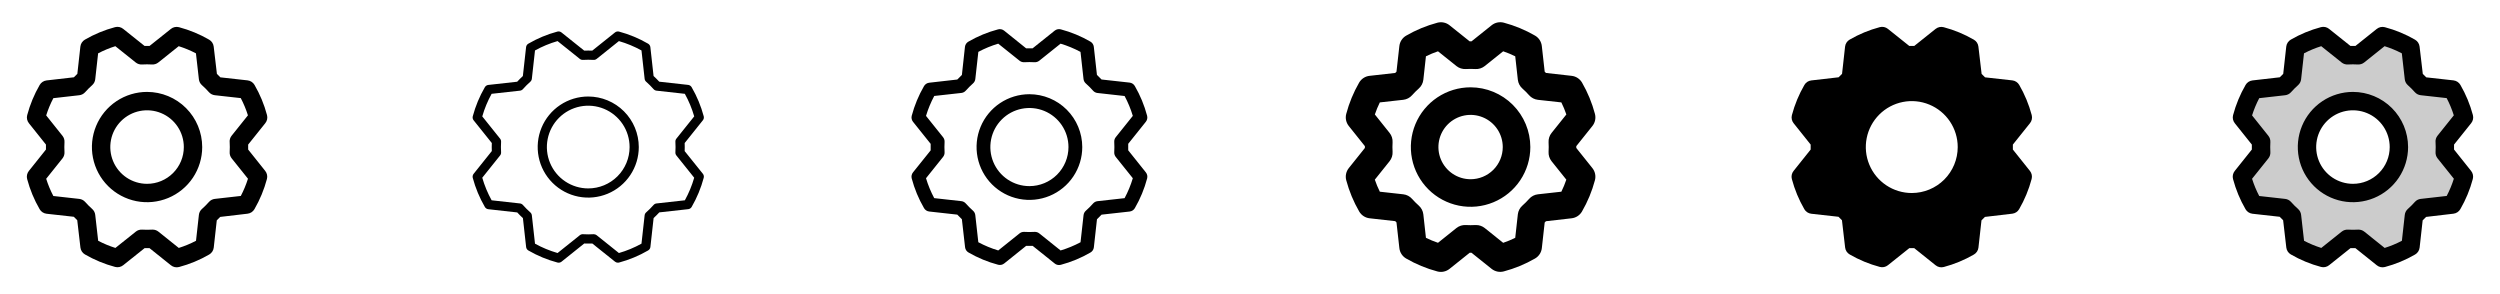 <svg width="272" height="32" viewBox="0 0 272 32" fill="none" xmlns="http://www.w3.org/2000/svg">
<g clip-path="url(#clip0_17_11336)">
<path d="M16 10C14.813 10 13.653 10.352 12.667 11.011C11.68 11.671 10.911 12.608 10.457 13.704C10.003 14.8 9.884 16.007 10.115 17.171C10.347 18.334 10.918 19.404 11.757 20.243C12.597 21.082 13.666 21.653 14.829 21.885C15.993 22.116 17.2 21.997 18.296 21.543C19.392 21.089 20.33 20.32 20.989 19.334C21.648 18.347 22 17.187 22 16C21.998 14.409 21.366 12.884 20.241 11.759C19.116 10.634 17.591 10.002 16 10ZM16 20C15.209 20 14.436 19.765 13.778 19.326C13.12 18.886 12.607 18.262 12.305 17.531C12.002 16.8 11.923 15.996 12.077 15.22C12.231 14.444 12.612 13.731 13.172 13.172C13.731 12.612 14.444 12.231 15.22 12.077C15.996 11.923 16.8 12.002 17.531 12.305C18.262 12.607 18.886 13.12 19.326 13.778C19.765 14.436 20 15.209 20 16C20 17.061 19.579 18.078 18.828 18.828C18.078 19.579 17.061 20 16 20ZM27 16.27C27.005 16.09 27.005 15.91 27 15.73L28.865 13.4C28.963 13.278 29.03 13.134 29.063 12.981C29.095 12.828 29.09 12.669 29.05 12.518C28.744 11.368 28.287 10.265 27.69 9.236C27.612 9.102 27.503 8.987 27.373 8.902C27.243 8.817 27.095 8.763 26.94 8.745L23.975 8.415C23.852 8.285 23.727 8.16 23.6 8.04L23.25 5.068C23.232 4.913 23.178 4.764 23.093 4.634C23.007 4.504 22.892 4.396 22.758 4.318C21.729 3.722 20.625 3.265 19.476 2.959C19.325 2.919 19.166 2.914 19.013 2.947C18.86 2.979 18.716 3.047 18.594 3.145L16.27 5C16.09 5 15.91 5 15.73 5L13.4 3.139C13.278 3.041 13.134 2.973 12.981 2.941C12.828 2.909 12.669 2.913 12.518 2.954C11.368 3.26 10.265 3.717 9.236 4.314C9.102 4.392 8.987 4.5 8.902 4.631C8.817 4.761 8.763 4.909 8.745 5.064L8.415 8.034C8.285 8.158 8.16 8.283 8.04 8.409L5.068 8.75C4.913 8.768 4.764 8.822 4.634 8.907C4.504 8.993 4.396 9.108 4.318 9.243C3.722 10.271 3.265 11.375 2.959 12.524C2.919 12.675 2.914 12.834 2.947 12.987C2.979 13.14 3.047 13.284 3.145 13.406L5 15.73C5 15.91 5 16.09 5 16.27L3.139 18.6C3.041 18.722 2.973 18.866 2.941 19.019C2.909 19.173 2.913 19.331 2.954 19.483C3.26 20.632 3.717 21.735 4.314 22.764C4.392 22.898 4.5 23.013 4.631 23.098C4.761 23.183 4.909 23.237 5.064 23.255L8.029 23.585C8.153 23.715 8.278 23.84 8.404 23.96L8.75 26.933C8.768 27.087 8.822 27.236 8.907 27.366C8.993 27.496 9.108 27.605 9.243 27.683C10.271 28.278 11.375 28.735 12.524 29.041C12.675 29.082 12.834 29.086 12.987 29.053C13.14 29.021 13.284 28.953 13.406 28.855L15.73 27C15.91 27.005 16.09 27.005 16.27 27L18.6 28.865C18.722 28.963 18.866 29.03 19.019 29.063C19.173 29.095 19.331 29.09 19.483 29.05C20.632 28.744 21.735 28.287 22.764 27.69C22.898 27.612 23.013 27.503 23.098 27.373C23.183 27.243 23.237 27.095 23.255 26.94L23.585 23.975C23.715 23.852 23.84 23.727 23.96 23.6L26.933 23.25C27.087 23.232 27.236 23.178 27.366 23.093C27.496 23.007 27.605 22.892 27.683 22.758C28.278 21.729 28.735 20.625 29.041 19.476C29.082 19.325 29.086 19.166 29.053 19.013C29.021 18.86 28.953 18.716 28.855 18.594L27 16.27ZM24.988 15.458C25.009 15.819 25.009 16.181 24.988 16.543C24.973 16.79 25.05 17.034 25.205 17.228L26.979 19.444C26.775 20.091 26.515 20.718 26.2 21.319L23.375 21.639C23.129 21.666 22.902 21.784 22.738 21.969C22.497 22.239 22.241 22.496 21.97 22.736C21.785 22.901 21.667 23.128 21.64 23.374L21.326 26.196C20.726 26.511 20.098 26.772 19.451 26.975L17.234 25.201C17.056 25.059 16.836 24.982 16.609 24.983H16.549C16.188 25.004 15.825 25.004 15.464 24.983C15.216 24.968 14.972 25.045 14.779 25.2L12.556 26.975C11.909 26.771 11.282 26.511 10.681 26.196L10.361 23.375C10.334 23.129 10.216 22.902 10.031 22.738C9.761 22.497 9.504 22.241 9.264 21.97C9.099 21.785 8.872 21.667 8.626 21.64L5.804 21.325C5.489 20.724 5.228 20.097 5.025 19.45L6.799 17.233C6.954 17.039 7.031 16.795 7.016 16.548C6.995 16.186 6.995 15.824 7.016 15.463C7.031 15.215 6.954 14.971 6.799 14.778L5.025 12.556C5.229 11.909 5.489 11.282 5.804 10.681L8.625 10.361C8.871 10.334 9.098 10.216 9.263 10.031C9.503 9.761 9.759 9.504 10.03 9.264C10.216 9.099 10.334 8.872 10.361 8.625L10.675 5.804C11.276 5.489 11.903 5.228 12.55 5.025L14.768 6.799C14.961 6.954 15.205 7.031 15.453 7.016C15.814 6.995 16.176 6.995 16.538 7.016C16.785 7.031 17.029 6.954 17.223 6.799L19.444 5.025C20.091 5.229 20.718 5.489 21.319 5.804L21.639 8.625C21.666 8.871 21.784 9.098 21.969 9.263C22.239 9.503 22.496 9.759 22.736 10.03C22.901 10.215 23.128 10.333 23.374 10.36L26.196 10.674C26.511 11.274 26.772 11.902 26.975 12.549L25.201 14.766C25.045 14.961 24.967 15.208 24.984 15.458H24.988Z" fill="currentColor"/>
<path d="M64 10.5C62.912 10.5 61.849 10.822 60.944 11.427C60.04 12.031 59.335 12.89 58.919 13.895C58.502 14.9 58.394 16.006 58.606 17.073C58.818 18.14 59.342 19.12 60.111 19.889C60.88 20.658 61.86 21.182 62.927 21.394C63.994 21.606 65.1 21.497 66.105 21.081C67.11 20.665 67.969 19.96 68.573 19.055C69.177 18.151 69.5 17.088 69.5 16C69.498 14.542 68.918 13.144 67.887 12.113C66.856 11.082 65.458 10.502 64 10.5ZM64 20.5C63.11 20.5 62.24 20.236 61.5 19.741C60.76 19.247 60.183 18.544 59.843 17.722C59.502 16.9 59.413 15.995 59.587 15.122C59.76 14.249 60.189 13.447 60.818 12.818C61.447 12.188 62.249 11.76 63.122 11.586C63.995 11.413 64.9 11.502 65.722 11.842C66.544 12.183 67.247 12.76 67.742 13.5C68.236 14.24 68.5 15.11 68.5 16C68.5 17.193 68.026 18.338 67.182 19.182C66.338 20.026 65.194 20.5 64 20.5ZM74.491 16.439C74.502 16.146 74.502 15.854 74.491 15.564L76.47 13.09C76.519 13.029 76.553 12.957 76.57 12.88C76.586 12.804 76.584 12.724 76.564 12.649C76.268 11.541 75.826 10.478 75.25 9.487C75.212 9.419 75.157 9.361 75.092 9.318C75.027 9.274 74.953 9.247 74.875 9.237L71.726 8.887C71.529 8.674 71.321 8.466 71.108 8.269L70.759 5.125C70.749 5.047 70.722 4.973 70.678 4.908C70.635 4.842 70.577 4.788 70.509 4.75C69.519 4.175 68.458 3.734 67.353 3.437C67.277 3.417 67.198 3.415 67.121 3.431C67.044 3.447 66.972 3.481 66.911 3.53L64.439 5.509C64.146 5.497 63.855 5.497 63.564 5.509L61.088 3.53C61.026 3.481 60.955 3.447 60.878 3.43C60.801 3.414 60.722 3.416 60.646 3.436C59.54 3.732 58.478 4.174 57.488 4.75C57.419 4.788 57.361 4.842 57.318 4.908C57.275 4.973 57.247 5.047 57.238 5.125L56.888 8.274C56.674 8.471 56.466 8.679 56.269 8.892L53.125 9.241C53.047 9.25 52.973 9.278 52.908 9.321C52.843 9.365 52.789 9.423 52.75 9.491C52.175 10.481 51.734 11.542 51.438 12.647C51.417 12.723 51.415 12.802 51.431 12.879C51.447 12.956 51.481 13.027 51.53 13.089L53.509 15.561C53.497 15.854 53.497 16.145 53.509 16.436L51.53 18.912C51.481 18.973 51.447 19.045 51.431 19.122C51.414 19.198 51.416 19.278 51.436 19.354C51.733 20.46 52.174 21.522 52.75 22.512C52.789 22.58 52.843 22.639 52.908 22.682C52.973 22.725 53.047 22.753 53.125 22.762L56.274 23.112C56.471 23.326 56.679 23.534 56.893 23.731L57.243 26.881C57.252 26.959 57.279 27.033 57.323 27.098C57.366 27.163 57.424 27.218 57.493 27.256C58.484 27.829 59.546 28.269 60.653 28.564C60.728 28.584 60.808 28.586 60.884 28.57C60.961 28.554 61.033 28.52 61.094 28.471L63.566 26.492C63.859 26.503 64.15 26.503 64.441 26.492L66.915 28.471C67.004 28.542 67.114 28.581 67.228 28.581C67.27 28.581 67.312 28.576 67.353 28.565C68.459 28.268 69.522 27.826 70.513 27.25C70.581 27.211 70.639 27.157 70.682 27.092C70.726 27.027 70.753 26.953 70.763 26.875L71.113 23.726C71.326 23.529 71.534 23.321 71.731 23.107L74.881 22.757C74.959 22.748 75.033 22.72 75.099 22.677C75.164 22.634 75.218 22.575 75.256 22.507C75.829 21.516 76.269 20.454 76.564 19.347C76.584 19.272 76.586 19.192 76.57 19.116C76.554 19.039 76.52 18.967 76.471 18.906L74.491 16.439ZM74.513 21.792L71.429 22.135C71.306 22.148 71.192 22.207 71.11 22.3C70.857 22.586 70.586 22.856 70.3 23.11C70.207 23.192 70.149 23.306 70.135 23.429L69.793 26.511C69.015 26.941 68.191 27.283 67.338 27.53L64.915 25.591C64.826 25.52 64.716 25.482 64.603 25.482H64.573C64.191 25.506 63.809 25.506 63.428 25.482C63.304 25.475 63.182 25.514 63.085 25.591L60.664 27.529C59.81 27.282 58.986 26.942 58.208 26.512L57.865 23.429C57.851 23.306 57.793 23.192 57.7 23.11C57.414 22.856 57.144 22.586 56.89 22.3C56.808 22.207 56.694 22.148 56.571 22.135L53.489 21.792C53.059 21.015 52.717 20.191 52.47 19.337L54.409 16.915C54.486 16.818 54.525 16.696 54.518 16.572C54.495 16.191 54.495 15.809 54.518 15.427C54.525 15.304 54.486 15.182 54.409 15.085L52.471 12.664C52.717 11.809 53.058 10.986 53.488 10.207L56.571 9.865C56.694 9.851 56.808 9.792 56.89 9.7C57.144 9.414 57.414 9.143 57.7 8.89C57.793 8.808 57.851 8.694 57.865 8.571L58.208 5.489C58.985 5.059 59.809 4.717 60.663 4.47L63.085 6.409C63.182 6.486 63.304 6.525 63.428 6.517C63.809 6.494 64.191 6.494 64.573 6.517C64.696 6.525 64.818 6.486 64.915 6.409L67.336 4.471C68.19 4.717 69.014 5.058 69.793 5.487L70.135 8.571C70.149 8.694 70.207 8.808 70.3 8.89C70.586 9.143 70.857 9.414 71.11 9.7C71.192 9.792 71.306 9.851 71.429 9.865L74.511 10.207C74.941 10.985 75.283 11.809 75.53 12.662L73.591 15.085C73.514 15.182 73.475 15.304 73.483 15.427C73.505 15.809 73.505 16.191 73.483 16.572C73.475 16.696 73.514 16.818 73.591 16.915L75.529 19.336C75.283 20.19 74.942 21.014 74.513 21.792Z" fill="currentColor"/>
<path d="M112 10.25C110.863 10.25 109.751 10.587 108.805 11.219C107.86 11.851 107.123 12.749 106.688 13.799C106.252 14.85 106.139 16.006 106.36 17.122C106.582 18.237 107.13 19.262 107.934 20.066C108.738 20.87 109.763 21.418 110.878 21.639C111.994 21.861 113.15 21.747 114.2 21.312C115.251 20.877 116.149 20.14 116.781 19.194C117.413 18.249 117.75 17.137 117.75 16C117.748 14.475 117.142 13.014 116.064 11.936C114.986 10.858 113.524 10.252 112 10.25ZM112 20.25C111.159 20.25 110.338 20.001 109.639 19.534C108.94 19.067 108.395 18.403 108.073 17.626C107.752 16.85 107.668 15.995 107.832 15.171C107.996 14.346 108.4 13.589 108.995 12.995C109.589 12.4 110.346 11.995 111.171 11.832C111.995 11.668 112.85 11.752 113.626 12.073C114.403 12.395 115.067 12.94 115.534 13.639C116.001 14.338 116.25 15.159 116.25 16C116.25 17.127 115.802 18.208 115.005 19.005C114.208 19.802 113.127 20.25 112 20.25ZM122.75 16.355C122.757 16.119 122.757 15.881 122.75 15.645L124.666 13.25C124.739 13.158 124.79 13.051 124.814 12.936C124.838 12.821 124.835 12.702 124.805 12.589C124.505 11.459 124.056 10.374 123.47 9.362C123.412 9.26 123.33 9.172 123.232 9.107C123.133 9.042 123.021 9.001 122.904 8.987L119.847 8.649C119.687 8.476 119.52 8.309 119.347 8.149L119.007 5.091C118.994 4.974 118.953 4.861 118.888 4.763C118.823 4.665 118.735 4.583 118.632 4.525C117.622 3.94 116.539 3.492 115.411 3.192C115.298 3.163 115.178 3.16 115.064 3.185C114.949 3.21 114.841 3.261 114.75 3.335L112.35 5.256C112.114 5.249 111.876 5.249 111.64 5.256L109.25 3.334C109.158 3.26 109.051 3.21 108.936 3.186C108.821 3.161 108.702 3.165 108.589 3.195C107.459 3.495 106.374 3.944 105.362 4.53C105.26 4.588 105.172 4.67 105.107 4.768C105.042 4.866 105.001 4.979 104.987 5.096L104.654 8.152C104.481 8.314 104.315 8.481 104.154 8.652L101.095 9C100.978 9.013 100.865 9.054 100.767 9.12C100.669 9.185 100.587 9.272 100.529 9.375C99.944 10.385 99.496 11.468 99.196 12.596C99.167 12.708 99.165 12.826 99.189 12.939C99.213 13.053 99.263 13.159 99.335 13.25L101.256 15.65C101.249 15.886 101.249 16.124 101.256 16.36L99.334 18.756C99.26 18.848 99.21 18.955 99.186 19.07C99.162 19.185 99.165 19.304 99.195 19.417C99.495 20.545 99.944 21.628 100.53 22.637C100.588 22.74 100.67 22.827 100.768 22.893C100.867 22.958 100.979 22.999 101.096 23.012L104.152 23.351C104.314 23.524 104.481 23.69 104.652 23.851L105 26.905C105.014 27.022 105.055 27.134 105.12 27.233C105.185 27.331 105.272 27.413 105.375 27.471C106.385 28.056 107.468 28.504 108.596 28.804C108.71 28.834 108.829 28.837 108.943 28.813C109.058 28.789 109.166 28.738 109.257 28.665L111.645 26.75C111.881 26.757 112.119 26.757 112.355 26.75L114.756 28.672C114.889 28.779 115.055 28.836 115.225 28.836C115.29 28.836 115.355 28.827 115.417 28.811C116.545 28.511 117.628 28.062 118.637 27.476C118.74 27.418 118.828 27.336 118.893 27.238C118.958 27.139 118.999 27.027 119.012 26.91L119.351 23.854C119.524 23.693 119.69 23.526 119.851 23.354L122.909 23.014C123.026 23 123.138 22.959 123.237 22.894C123.335 22.829 123.417 22.741 123.475 22.639C124.06 21.628 124.508 20.545 124.807 19.417C124.838 19.304 124.841 19.185 124.817 19.07C124.793 18.955 124.742 18.848 124.669 18.756L122.75 16.355ZM122.362 21.559L119.407 21.887C119.223 21.909 119.053 21.998 118.93 22.137C118.683 22.416 118.42 22.679 118.141 22.926C118.002 23.049 117.913 23.219 117.891 23.404L117.562 26.357C116.871 26.726 116.144 27.025 115.392 27.25L113.071 25.392C112.938 25.286 112.773 25.228 112.602 25.229H112.557C112.186 25.25 111.814 25.25 111.442 25.229C111.257 25.217 111.074 25.275 110.929 25.391L108.609 27.25C107.858 27.024 107.132 26.724 106.441 26.354L106.112 23.401C106.091 23.216 106.002 23.046 105.862 22.924C105.584 22.677 105.321 22.413 105.074 22.135C104.951 21.995 104.781 21.906 104.596 21.885L101.642 21.556C101.274 20.866 100.975 20.141 100.75 19.392L102.607 17.071C102.723 16.926 102.781 16.743 102.77 16.557C102.749 16.186 102.749 15.814 102.77 15.442C102.781 15.257 102.723 15.074 102.607 14.929L100.75 12.609C100.976 11.858 101.276 11.132 101.646 10.441L104.599 10.112C104.783 10.091 104.954 10.002 105.076 9.862C105.323 9.584 105.587 9.321 105.865 9.074C106.005 8.951 106.094 8.781 106.115 8.596L106.444 5.642C107.134 5.274 107.858 4.975 108.607 4.75L110.929 6.607C111.074 6.723 111.257 6.781 111.442 6.77C111.814 6.749 112.186 6.749 112.557 6.77C112.743 6.781 112.926 6.723 113.071 6.607L115.391 4.75C116.142 4.976 116.868 5.276 117.559 5.646L117.887 8.601C117.909 8.786 117.998 8.956 118.137 9.079C118.416 9.326 118.679 9.589 118.926 9.867C119.049 10.007 119.219 10.096 119.404 10.117L122.357 10.446C122.726 11.135 123.025 11.859 123.25 12.607L121.392 14.929C121.277 15.074 121.219 15.257 121.23 15.442C121.251 15.814 121.251 16.186 121.23 16.557C121.219 16.743 121.277 16.926 121.392 17.071L123.25 19.391C123.025 20.142 122.726 20.868 122.356 21.559H122.362Z" fill="currentColor"/>
<path d="M160 9.5C158.714 9.5 157.458 9.881 156.389 10.595C155.32 11.309 154.487 12.325 153.995 13.512C153.503 14.7 153.374 16.007 153.625 17.268C153.876 18.529 154.495 19.687 155.404 20.596C156.313 21.505 157.471 22.124 158.732 22.375C159.993 22.626 161.3 22.497 162.487 22.005C163.675 21.513 164.69 20.68 165.404 19.611C166.119 18.542 166.5 17.285 166.5 16C166.498 14.277 165.812 12.624 164.594 11.406C163.375 10.187 161.723 9.502 160 9.5ZM160 19.5C159.308 19.5 158.631 19.294 158.055 18.91C157.48 18.525 157.031 17.979 156.766 17.339C156.501 16.7 156.432 15.996 156.567 15.317C156.702 14.638 157.036 14.014 157.525 13.525C158.015 13.035 158.638 12.702 159.317 12.567C159.996 12.432 160.7 12.501 161.339 12.766C161.979 13.031 162.525 13.48 162.91 14.055C163.295 14.631 163.5 15.307 163.5 16C163.5 16.928 163.131 17.818 162.475 18.475C161.818 19.131 160.928 19.5 160 19.5ZM171.5 16.099V15.901L173.25 13.712C173.397 13.529 173.499 13.313 173.547 13.084C173.595 12.854 173.589 12.616 173.529 12.389C173.213 11.197 172.741 10.053 172.125 8.986C172.006 8.783 171.841 8.61 171.643 8.482C171.446 8.354 171.22 8.274 170.986 8.25L168.201 7.937L168.062 7.799L167.75 5.012C167.725 4.778 167.645 4.553 167.518 4.356C167.39 4.158 167.217 3.993 167.014 3.875C165.946 3.257 164.802 2.783 163.61 2.466C163.383 2.406 163.145 2.401 162.915 2.45C162.685 2.5 162.47 2.602 162.287 2.75L160.099 4.5H159.901L157.712 2.75C157.529 2.603 157.314 2.501 157.084 2.453C156.854 2.404 156.616 2.411 156.389 2.471C155.197 2.789 154.053 3.263 152.986 3.881C152.783 3.999 152.611 4.163 152.483 4.36C152.355 4.556 152.276 4.78 152.25 5.014L151.937 7.799L151.799 7.937L149.012 8.25C148.778 8.275 148.553 8.354 148.356 8.482C148.158 8.61 147.993 8.783 147.875 8.986C147.259 10.054 146.787 11.198 146.471 12.39C146.411 12.617 146.405 12.854 146.453 13.084C146.502 13.314 146.603 13.529 146.75 13.712L148.5 15.901V16.099L146.75 18.287C146.603 18.471 146.501 18.686 146.453 18.916C146.404 19.146 146.411 19.384 146.471 19.611C146.789 20.802 147.264 21.947 147.882 23.014C148 23.216 148.164 23.388 148.361 23.516C148.557 23.644 148.781 23.724 149.014 23.75L151.799 24.06L151.937 24.198L152.25 26.987C152.275 27.221 152.354 27.446 152.482 27.644C152.61 27.841 152.783 28.006 152.986 28.125C154.054 28.743 155.198 29.216 156.39 29.534C156.617 29.593 156.855 29.599 157.085 29.549C157.315 29.5 157.53 29.397 157.712 29.25L159.901 27.5H160.099L162.287 29.25C162.471 29.397 162.686 29.498 162.916 29.547C163.146 29.595 163.384 29.589 163.611 29.529C164.802 29.213 165.946 28.741 167.014 28.125C167.217 28.007 167.39 27.843 167.518 27.646C167.646 27.45 167.727 27.226 167.752 26.992L168.062 24.207L168.201 24.069L170.987 23.75C171.221 23.724 171.445 23.644 171.642 23.515C171.838 23.387 172.002 23.214 172.12 23.011C172.738 21.944 173.212 20.799 173.529 19.607C173.589 19.381 173.594 19.143 173.546 18.914C173.498 18.685 173.396 18.47 173.25 18.287L171.5 16.099ZM168.485 15.487C168.505 15.829 168.505 16.171 168.485 16.512C168.463 16.883 168.579 17.25 168.811 17.54L170.416 19.546C170.265 19.994 170.084 20.433 169.875 20.857L167.321 21.141C166.951 21.183 166.611 21.361 166.365 21.641C166.138 21.897 165.896 22.139 165.64 22.366C165.36 22.612 165.182 22.953 165.14 23.322L164.857 25.875C164.433 26.085 163.995 26.266 163.546 26.419L161.54 24.812C161.274 24.6 160.943 24.484 160.602 24.485C160.572 24.485 160.542 24.485 160.512 24.485C160.171 24.505 159.829 24.505 159.487 24.485C159.117 24.463 158.751 24.578 158.46 24.81L156.454 26.416C156.005 26.265 155.567 26.084 155.142 25.875L154.859 23.321C154.816 22.951 154.638 22.61 154.359 22.365C154.103 22.138 153.861 21.896 153.634 21.64C153.388 21.36 153.047 21.182 152.677 21.14L150.125 20.857C149.915 20.433 149.733 19.994 149.581 19.546L151.186 17.54C151.418 17.25 151.535 16.883 151.512 16.512C151.492 16.171 151.492 15.829 151.512 15.487C151.535 15.116 151.418 14.75 151.186 14.46L149.584 12.454C149.735 12.005 149.916 11.567 150.125 11.142L152.679 10.858C153.048 10.816 153.389 10.638 153.635 10.358C153.862 10.103 154.104 9.861 154.36 9.634C154.639 9.388 154.818 9.047 154.86 8.677L155.142 6.125C155.567 5.915 156.005 5.733 156.454 5.581L158.46 7.187C158.751 7.419 159.117 7.534 159.487 7.512C159.829 7.492 160.171 7.492 160.512 7.512C160.883 7.535 161.25 7.419 161.54 7.187L163.546 5.581C163.995 5.733 164.433 5.915 164.857 6.125L165.141 8.679C165.183 9.048 165.362 9.389 165.641 9.635C165.897 9.862 166.139 10.104 166.366 10.36C166.612 10.639 166.953 10.818 167.322 10.86L169.875 11.142C170.085 11.567 170.266 12.005 170.419 12.454L168.814 14.46C168.58 14.75 168.463 15.116 168.485 15.487Z" fill="currentColor"/>
<path d="M219 16.27C219.005 16.09 219.005 15.91 219 15.73L220.865 13.4C220.963 13.278 221.031 13.134 221.063 12.981C221.095 12.828 221.09 12.669 221.05 12.518C220.744 11.368 220.286 10.265 219.69 9.236C219.612 9.102 219.503 8.987 219.373 8.902C219.243 8.817 219.095 8.763 218.94 8.745L215.975 8.415C215.852 8.285 215.727 8.16 215.6 8.04L215.25 5.068C215.232 4.913 215.178 4.764 215.093 4.634C215.007 4.504 214.892 4.396 214.758 4.318C213.729 3.722 212.625 3.265 211.476 2.96C211.325 2.92 211.166 2.915 211.013 2.947C210.86 2.98 210.716 3.047 210.594 3.145L208.27 5C208.09 5 207.91 5 207.73 5L205.4 3.139C205.278 3.041 205.134 2.973 204.981 2.941C204.828 2.909 204.669 2.913 204.518 2.954C203.368 3.26 202.265 3.717 201.236 4.314C201.102 4.392 200.987 4.5 200.902 4.631C200.817 4.761 200.763 4.909 200.745 5.064L200.415 8.034C200.285 8.158 200.16 8.283 200.04 8.409L197.068 8.75C196.913 8.768 196.764 8.822 196.634 8.907C196.504 8.993 196.396 9.108 196.318 9.243C195.722 10.271 195.265 11.375 194.959 12.524C194.919 12.675 194.914 12.834 194.947 12.987C194.979 13.14 195.047 13.284 195.145 13.406L197 15.73C197 15.91 197 16.09 197 16.27L195.139 18.6C195.041 18.722 194.973 18.866 194.941 19.019C194.909 19.173 194.913 19.331 194.954 19.483C195.26 20.632 195.717 21.735 196.314 22.764C196.392 22.898 196.5 23.013 196.631 23.098C196.761 23.183 196.909 23.237 197.064 23.255L200.029 23.585C200.153 23.715 200.278 23.84 200.404 23.96L200.75 26.933C200.768 27.087 200.822 27.236 200.907 27.366C200.993 27.496 201.108 27.605 201.243 27.683C202.272 28.278 203.375 28.735 204.524 29.041C204.675 29.082 204.834 29.086 204.987 29.053C205.141 29.021 205.284 28.953 205.406 28.855L207.73 27C207.91 27.005 208.09 27.005 208.27 27L210.6 28.865C210.722 28.963 210.866 29.03 211.019 29.063C211.173 29.095 211.331 29.09 211.483 29.05C212.632 28.744 213.735 28.287 214.764 27.69C214.898 27.612 215.013 27.503 215.098 27.373C215.183 27.243 215.237 27.095 215.255 26.94L215.585 23.975C215.715 23.852 215.84 23.727 215.96 23.6L218.933 23.25C219.087 23.232 219.236 23.178 219.366 23.093C219.496 23.007 219.605 22.892 219.683 22.758C220.278 21.729 220.735 20.625 221.041 19.476C221.082 19.325 221.086 19.166 221.053 19.013C221.021 18.86 220.953 18.716 220.855 18.594L219 16.27ZM208 21C207.011 21 206.044 20.707 205.222 20.157C204.4 19.608 203.759 18.827 203.381 17.913C203.002 17 202.903 15.995 203.096 15.025C203.289 14.055 203.765 13.164 204.465 12.464C205.164 11.765 206.055 11.289 207.025 11.096C207.995 10.903 209 11.002 209.913 11.381C210.827 11.759 211.608 12.4 212.157 13.222C212.707 14.044 213 15.011 213 16C213 17.326 212.473 18.598 211.536 19.536C210.598 20.473 209.326 21 208 21Z" fill="currentColor"/>
<path opacity="0.2" d="M265.983 15.397L268.08 12.772C267.797 11.709 267.374 10.688 266.821 9.736L263.484 9.361C263.217 9.061 262.933 8.777 262.633 8.51L262.258 5.171C261.305 4.622 260.283 4.202 259.22 3.921L256.595 6.017C256.194 5.994 255.791 5.994 255.39 6.017L252.765 3.92C251.705 4.204 250.687 4.627 249.739 5.179L249.364 8.516C249.063 8.783 248.779 9.067 248.513 9.367L245.174 9.742C244.625 10.695 244.204 11.717 243.924 12.78L246.02 15.405C245.996 15.806 245.996 16.209 246.02 16.61L243.923 19.235C244.206 20.298 244.629 21.32 245.181 22.271L248.519 22.646C248.785 22.947 249.07 23.231 249.37 23.497L249.745 26.836C250.698 27.385 251.719 27.806 252.783 28.086L255.408 25.99C255.809 26.014 256.211 26.014 256.613 25.99L259.238 28.087C260.301 27.805 261.322 27.381 262.274 26.829L262.649 23.491C262.949 23.225 263.233 22.94 263.5 22.64L266.839 22.265C267.388 21.312 267.808 20.291 268.089 19.227L265.993 16.602C266.013 16.201 266.01 15.799 265.983 15.397ZM256 21C255.011 21 254.045 20.707 253.222 20.157C252.4 19.608 251.759 18.827 251.381 17.913C251.002 17 250.903 15.994 251.096 15.024C251.289 14.055 251.765 13.164 252.465 12.464C253.164 11.765 254.055 11.289 255.025 11.096C255.995 10.903 257 11.002 257.914 11.38C258.827 11.759 259.608 12.4 260.157 13.222C260.707 14.044 261 15.011 261 16C261 17.326 260.473 18.598 259.536 19.535C258.598 20.473 257.326 21 256 21Z" fill="currentColor"/>
<path d="M256 10C254.813 10 253.653 10.352 252.667 11.011C251.68 11.671 250.911 12.608 250.457 13.704C250.003 14.8 249.884 16.007 250.115 17.171C250.347 18.334 250.918 19.404 251.757 20.243C252.597 21.082 253.666 21.653 254.83 21.885C255.993 22.116 257.2 21.997 258.296 21.543C259.393 21.089 260.33 20.32 260.989 19.334C261.648 18.347 262 17.187 262 16C261.998 14.409 261.366 12.884 260.241 11.759C259.116 10.634 257.591 10.002 256 10ZM256 20C255.209 20 254.436 19.765 253.778 19.326C253.12 18.886 252.607 18.262 252.305 17.531C252.002 16.8 251.923 15.996 252.077 15.22C252.231 14.444 252.612 13.731 253.172 13.172C253.731 12.612 254.444 12.231 255.22 12.077C255.996 11.923 256.8 12.002 257.531 12.305C258.262 12.607 258.886 13.12 259.326 13.778C259.765 14.436 260 15.209 260 16C260 17.061 259.579 18.078 258.828 18.828C258.078 19.579 257.061 20 256 20ZM267 16.27C267.005 16.09 267.005 15.91 267 15.73L268.865 13.4C268.963 13.278 269.031 13.134 269.063 12.981C269.095 12.828 269.09 12.669 269.05 12.518C268.744 11.368 268.286 10.265 267.69 9.236C267.612 9.102 267.503 8.987 267.373 8.902C267.243 8.817 267.095 8.763 266.94 8.745L263.975 8.415C263.852 8.285 263.727 8.16 263.6 8.04L263.25 5.068C263.232 4.913 263.178 4.764 263.093 4.634C263.007 4.504 262.892 4.396 262.758 4.318C261.729 3.722 260.625 3.265 259.476 2.96C259.325 2.92 259.166 2.915 259.013 2.947C258.86 2.98 258.716 3.047 258.594 3.145L256.27 5C256.09 5 255.91 5 255.73 5L253.4 3.139C253.278 3.041 253.134 2.973 252.981 2.941C252.828 2.909 252.669 2.913 252.518 2.954C251.368 3.26 250.265 3.717 249.236 4.314C249.102 4.392 248.987 4.5 248.902 4.631C248.817 4.761 248.763 4.909 248.745 5.064L248.415 8.034C248.285 8.158 248.16 8.283 248.04 8.409L245.068 8.75C244.913 8.768 244.764 8.822 244.634 8.907C244.504 8.993 244.396 9.108 244.318 9.243C243.722 10.271 243.265 11.375 242.959 12.524C242.919 12.675 242.914 12.834 242.947 12.987C242.979 13.14 243.047 13.284 243.145 13.406L245 15.73C245 15.91 245 16.09 245 16.27L243.139 18.6C243.041 18.722 242.973 18.866 242.941 19.019C242.909 19.173 242.913 19.331 242.954 19.483C243.26 20.632 243.717 21.735 244.314 22.764C244.392 22.898 244.5 23.013 244.631 23.098C244.761 23.183 244.909 23.237 245.064 23.255L248.029 23.585C248.153 23.715 248.278 23.84 248.404 23.96L248.75 26.933C248.768 27.087 248.822 27.236 248.907 27.366C248.993 27.496 249.108 27.605 249.243 27.683C250.272 28.278 251.375 28.735 252.524 29.041C252.675 29.082 252.834 29.086 252.987 29.053C253.141 29.021 253.284 28.953 253.406 28.855L255.73 27C255.91 27.005 256.09 27.005 256.27 27L258.6 28.865C258.722 28.963 258.866 29.03 259.019 29.063C259.173 29.095 259.331 29.09 259.483 29.05C260.632 28.744 261.735 28.287 262.764 27.69C262.898 27.612 263.013 27.503 263.098 27.373C263.183 27.243 263.237 27.095 263.255 26.94L263.585 23.975C263.715 23.852 263.84 23.727 263.96 23.6L266.933 23.25C267.087 23.232 267.236 23.178 267.366 23.093C267.496 23.007 267.605 22.892 267.683 22.758C268.278 21.729 268.735 20.625 269.041 19.476C269.082 19.325 269.086 19.166 269.053 19.013C269.021 18.86 268.953 18.716 268.855 18.594L267 16.27ZM264.988 15.458C265.009 15.819 265.009 16.181 264.988 16.543C264.973 16.79 265.05 17.034 265.205 17.228L266.979 19.444C266.775 20.091 266.515 20.718 266.2 21.319L263.375 21.639C263.129 21.666 262.902 21.784 262.738 21.969C262.497 22.239 262.241 22.496 261.97 22.736C261.785 22.901 261.667 23.128 261.64 23.374L261.326 26.196C260.726 26.511 260.098 26.772 259.451 26.975L257.234 25.201C257.056 25.059 256.836 24.982 256.609 24.983H256.549C256.187 25.004 255.825 25.004 255.464 24.983C255.216 24.968 254.973 25.046 254.779 25.2L252.556 26.975C251.909 26.771 251.282 26.511 250.681 26.196L250.361 23.375C250.334 23.129 250.216 22.902 250.031 22.738C249.761 22.497 249.504 22.241 249.264 21.97C249.099 21.785 248.872 21.667 248.626 21.64L245.804 21.325C245.489 20.724 245.228 20.097 245.025 19.45L246.799 17.233C246.954 17.039 247.031 16.795 247.016 16.548C246.995 16.186 246.995 15.824 247.016 15.463C247.031 15.215 246.954 14.971 246.799 14.778L245.025 12.556C245.229 11.909 245.489 11.282 245.804 10.681L248.625 10.361C248.871 10.334 249.098 10.216 249.263 10.031C249.503 9.761 249.759 9.504 250.03 9.264C250.216 9.099 250.334 8.872 250.361 8.625L250.675 5.804C251.276 5.489 251.903 5.228 252.55 5.025L254.768 6.799C254.961 6.954 255.205 7.031 255.453 7.016C255.814 6.995 256.176 6.995 256.538 7.016C256.785 7.03 257.029 6.953 257.223 6.799L259.444 5.025C260.091 5.229 260.718 5.489 261.319 5.804L261.639 8.625C261.666 8.871 261.784 9.098 261.969 9.263C262.239 9.503 262.496 9.759 262.736 10.03C262.901 10.215 263.128 10.333 263.374 10.36L266.196 10.674C266.511 11.274 266.772 11.902 266.975 12.549L265.201 14.766C265.045 14.961 264.967 15.208 264.984 15.458H264.988Z" fill="currentColor"/>
</g>
<defs>
<clipPath id="clip0_17_11336">
<rect width="272" height="32" rx="5" fill="white"/>
</clipPath>
</defs>
</svg>
